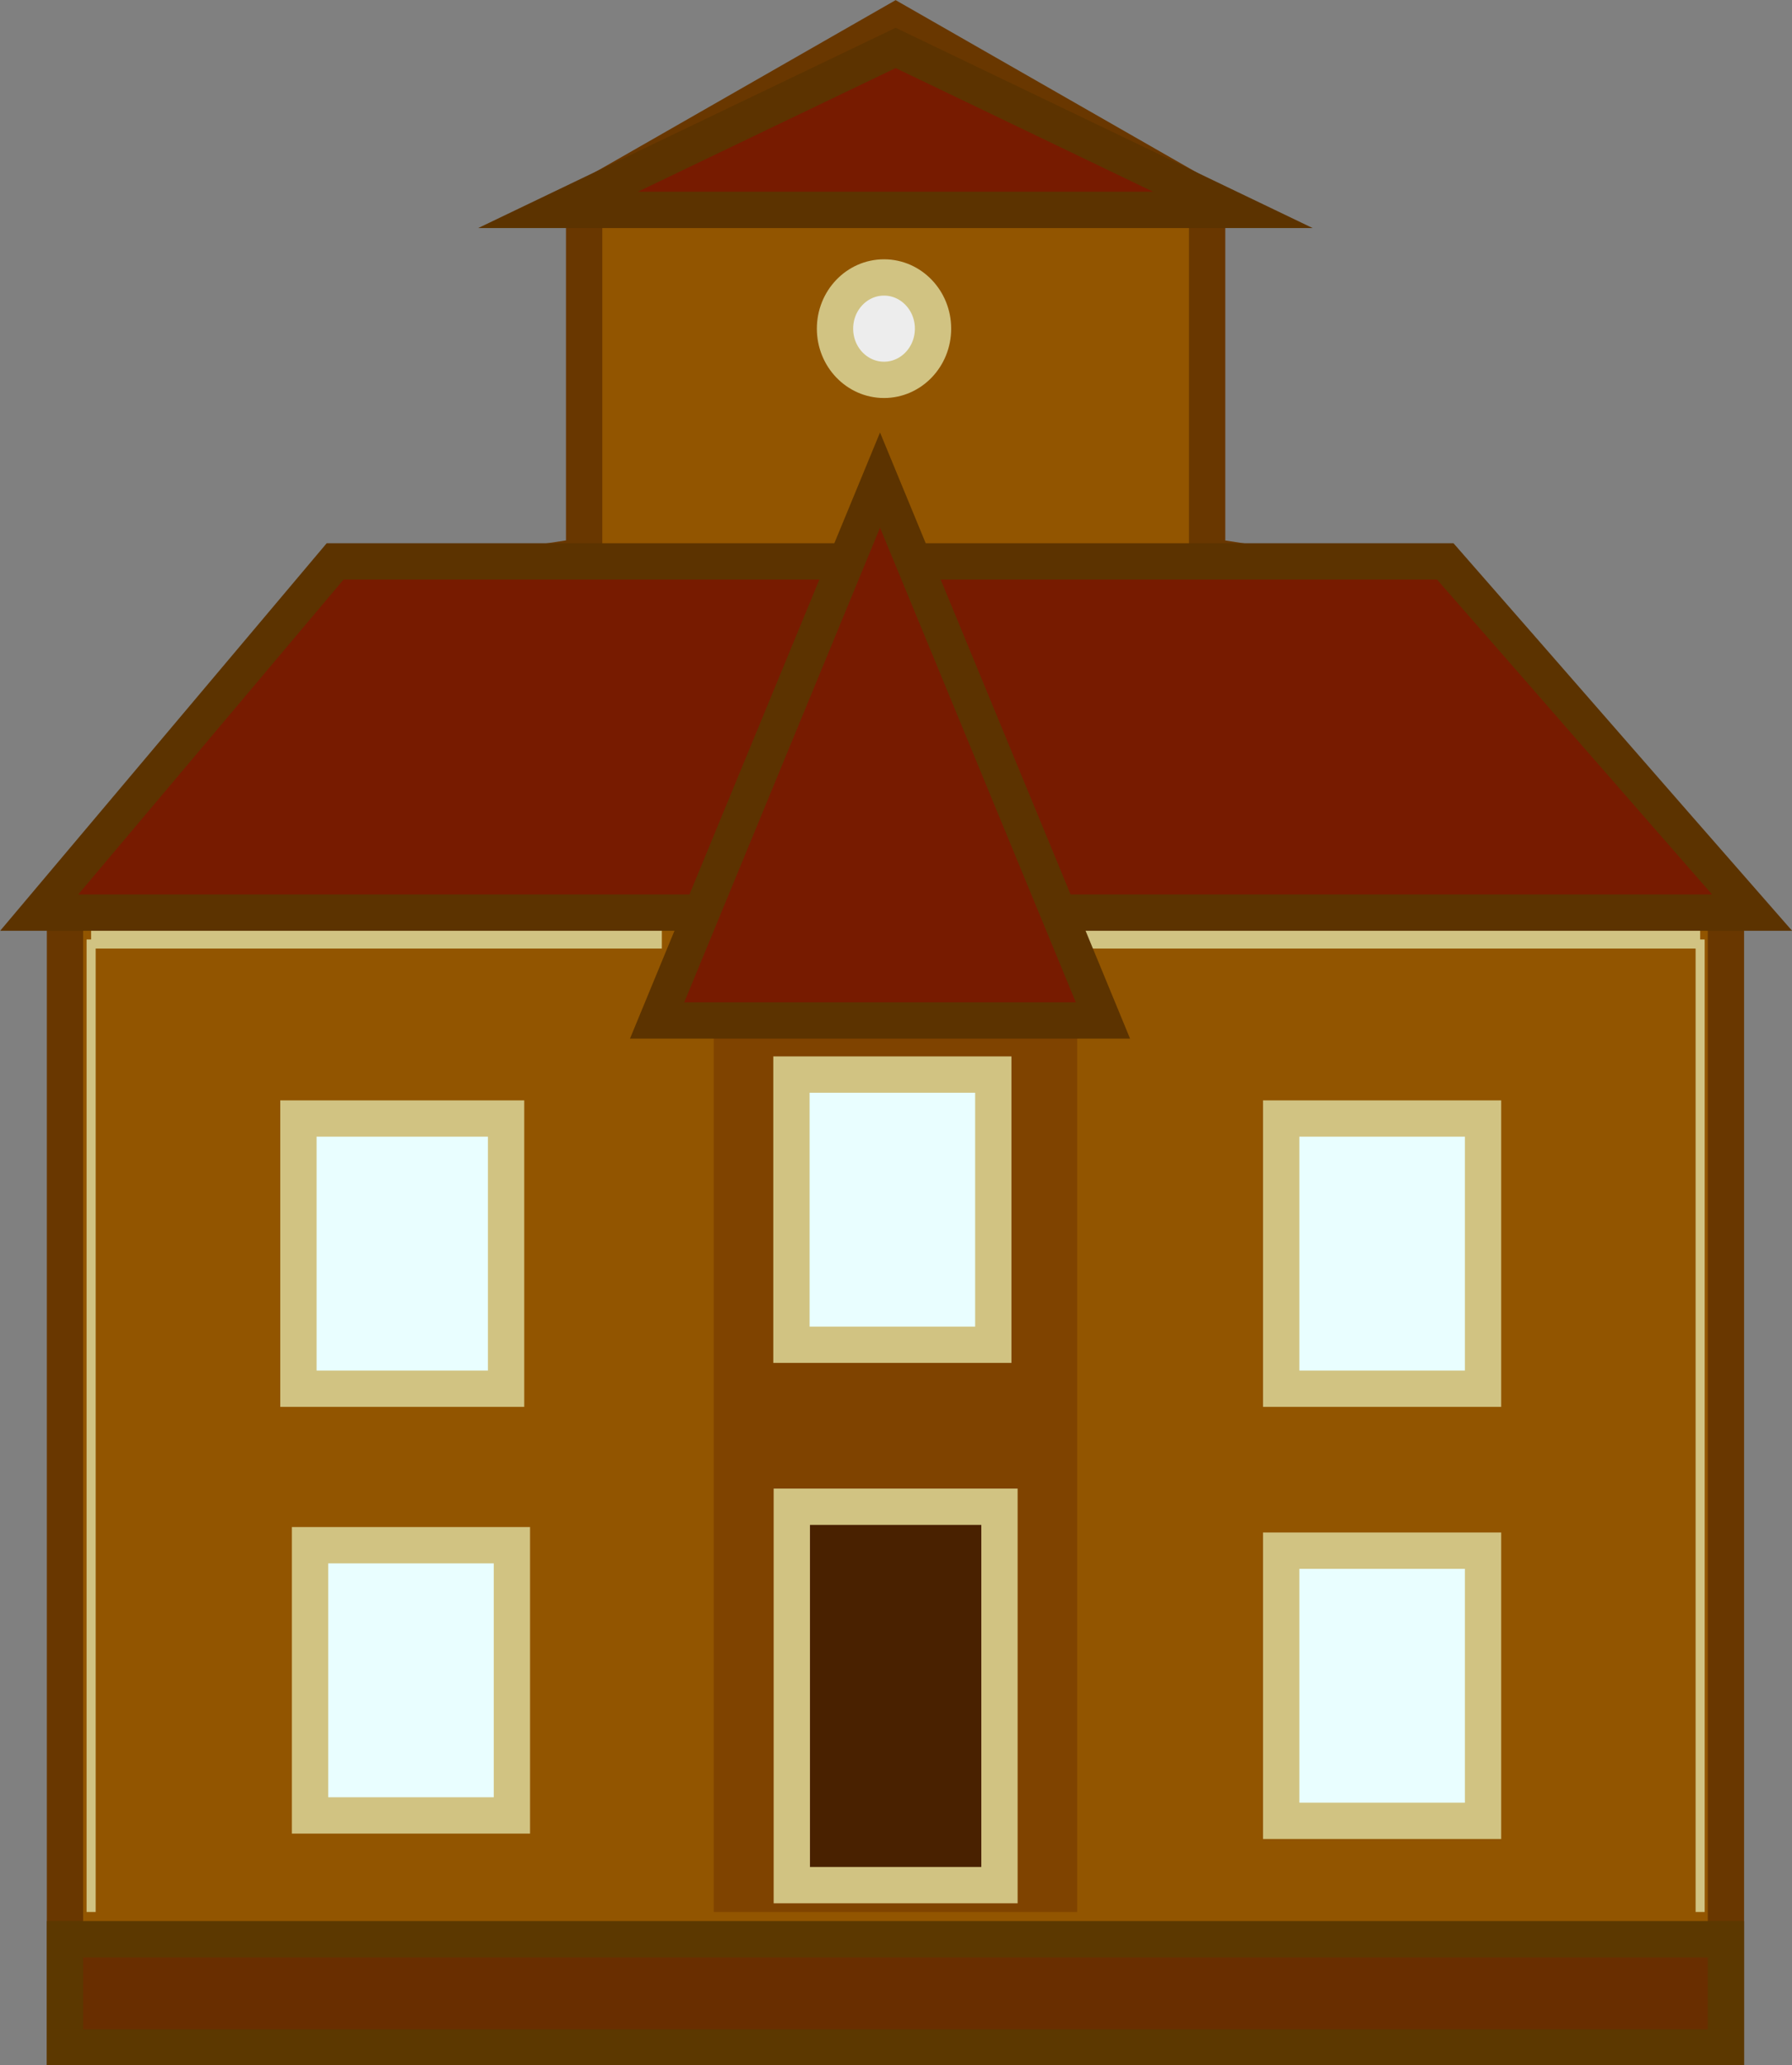 <?xml version="1.0" encoding="UTF-8"?>
<svg id="_Слой_2" data-name="Слой 2" xmlns="http://www.w3.org/2000/svg" viewBox="0 0 49.36 56.87">
  <rect x="0" y="0" width="49.36" height="56.87" fill="#808080" stroke="none"/>
  <defs>
    <style>
      .cls-1 {
        fill: #492100;
      }

      .cls-1, .cls-2, .cls-3, .cls-4, .cls-5, .cls-6, .cls-7, .cls-8 {
        stroke-miterlimit: 10;
      }

      .cls-1, .cls-2, .cls-5, .cls-6, .cls-7 {
        stroke: #d1c382;
      }

      .cls-1, .cls-3, .cls-5, .cls-6 {
        stroke-linecap: round;
      }

      .cls-2 {
        stroke-width: .25px;
      }

      .cls-2, .cls-7 {
        fill: none;
      }

      .cls-3 {
        fill: #771b00;
        stroke: #5c3300;
      }

      .cls-4 {
        fill: #925500;
        stroke: #693700;
      }

      .cls-9 {
        fill: #7f4300;
        stroke-width: 0px;
      }

      .cls-5 {
        fill: #e9feff;
      }

      .cls-6 {
        fill: #ededed;
      }

      .cls-7 {
        stroke-width: .5px;
      }

      .cls-8 {
        fill: #692e00;
        stroke: #5c3800;
      }
    </style>
  </defs>
  <g id="_Абдулинскаяштука" data-name="Абдулинскаяштука">
    <g>
      <polyline class="cls-4" points="47.54 25.13 47.54 56.37 1.79 56.37 1.79 25.13"/>
      <rect class="cls-8" x="1.79" y="53.4" width="45.75" height="2.98"/>
      <rect class="cls-9" x="19.66" y="25.87" width="10.01" height="26.78"/>
      <path class="cls-4" d="M1.79,25.13l8.58-4.91v-4.02c1.91-.3,3.81-.6,5.72-.89V5.49L24.67.58l8.58,4.91v9.82c1.91.3,3.81.6,5.72.89v4.02l8.58,4.91"/>
      <polygon class="cls-3" points="15.37 5.78 33.96 5.78 24.67 1.32 15.37 5.78"/>
      <path class="cls-1" d="M21.81,41.49v10.42h5.72v-10.42h-5.72Z"/>
      <path class="cls-5" d="M22.04,29.59h-.24v7.44h5.56v-7.44h-5.32Z"/>
      <path class="cls-5" d="M8.78,42.55h-.24v7.44h5.56v-7.44h-5.32Z"/>
      <path class="cls-5" d="M35.53,30.8h-.24v7.44h5.56v-7.44h-5.32Z"/>
      <path class="cls-5" d="M35.53,42.7h-.24v7.44h5.56v-7.44h-5.32Z"/>
      <path class="cls-5" d="M8.47,30.8h-.25v7.44h5.72v-7.44h-5.47Z"/>
      <ellipse class="cls-6" cx="24.35" cy="9.05" rx="1.35" ry="1.41"/>
      <line class="cls-7" x1="29.67" y1="25.87" x2="46.83" y2="25.87"/>
      <line class="cls-7" x1="2.51" y1="25.87" x2="18.23" y2="25.87"/>
      <path class="cls-3" d="M1.08,25.13h47.18c-2.82-3.22-5.63-6.45-8.45-9.67H9.23L1.08,25.13Z"/>
      <polygon class="cls-3" points="18.1 28.1 30.38 28.1 24.24 13.22 18.1 28.1"/>
      <line class="cls-2" x1="46.83" y1="25.87" x2="46.83" y2="52.65"/>
      <line class="cls-2" x1="2.51" y1="25.87" x2="2.51" y2="52.65"/>
    </g>
  </g>
</svg>
